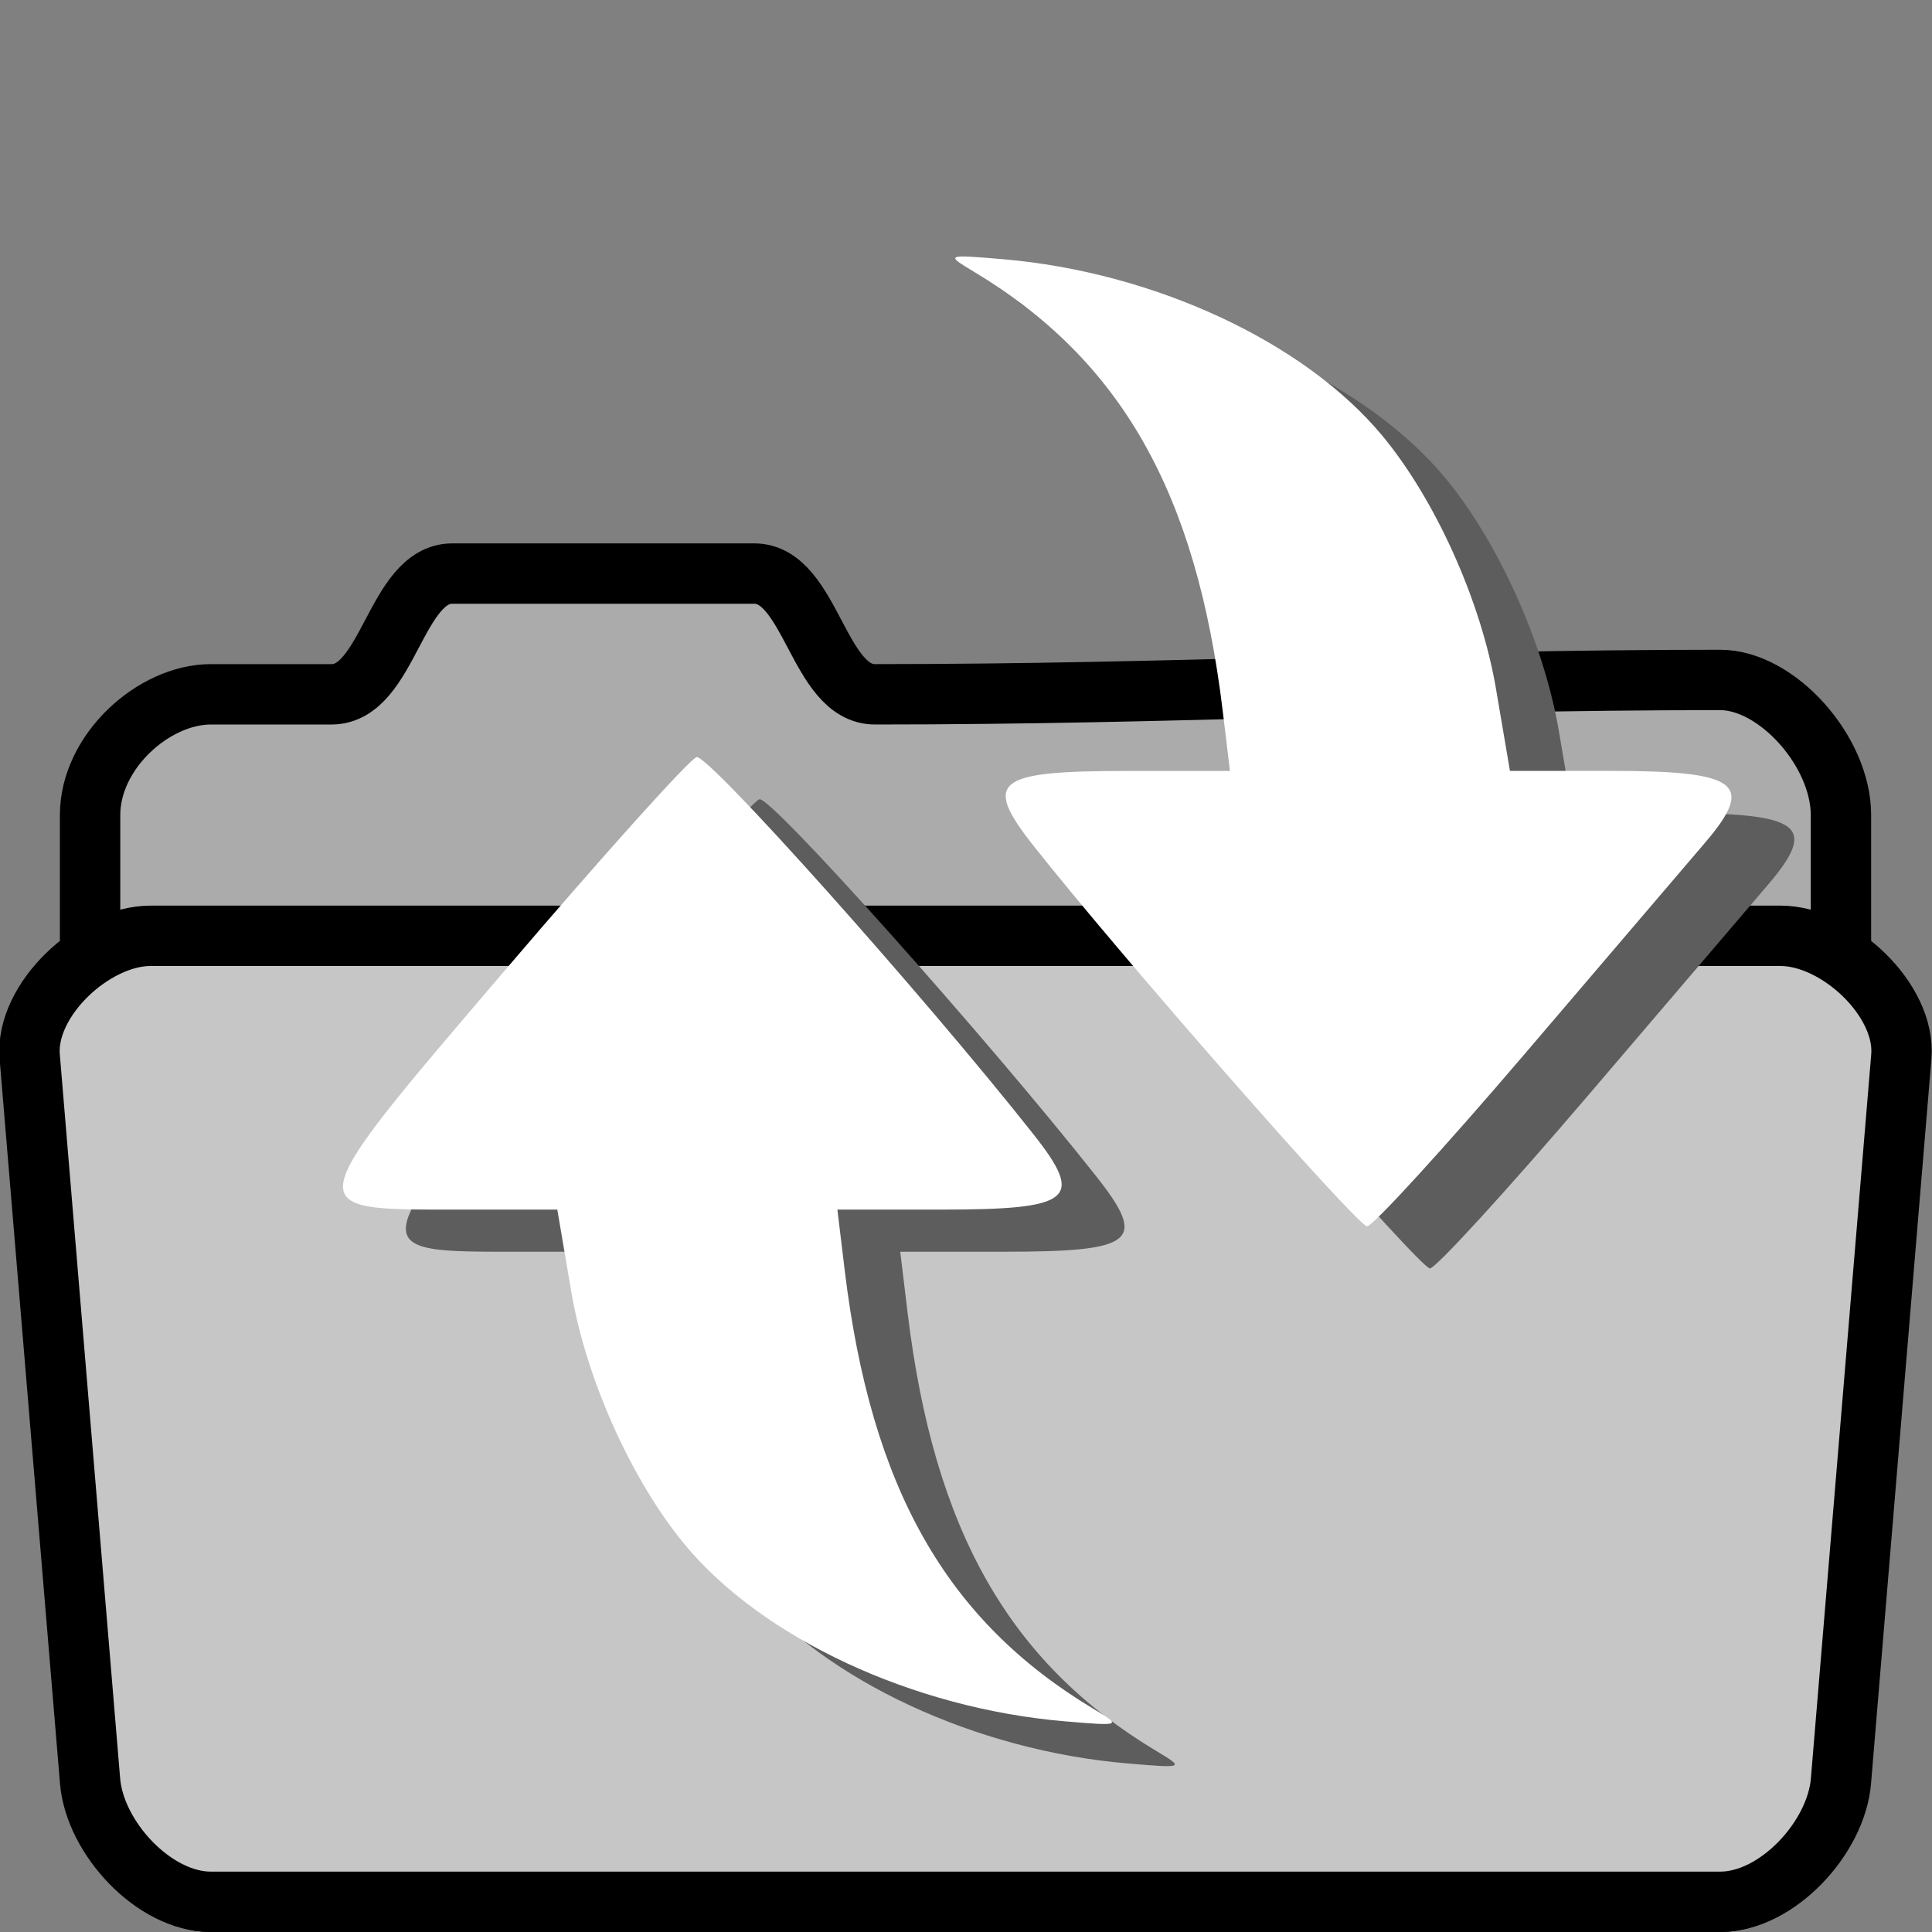 <?xml version="1.0" encoding="UTF-8" standalone="no"?>
<!-- Created with Inkscape (http://www.inkscape.org/) -->

<svg
   xmlns:dc="http://purl.org/dc/elements/1.1/"
   xmlns:cc="http://creativecommons.org/ns#"
   xmlns:rdf="http://www.w3.org/1999/02/22-rdf-syntax-ns#"
   xmlns:svg="http://www.w3.org/2000/svg"
   xmlns="http://www.w3.org/2000/svg"
   xmlns:sodipodi="http://sodipodi.sourceforge.net/DTD/sodipodi-0.dtd"
   xmlns:inkscape="http://www.inkscape.org/namespaces/inkscape"
   width="9.031mm"
   height="9.031mm"
   viewBox="0 0 32 32"
   id="svg8611"
   version="1.1"
   inkscape:version="0.91 r"
   sodipodi:docname="rescan.svg">
  <rect x="0" y="0" width="32" height="32" fill="#808080" stroke="none"/>
  <defs
     id="defs8613" />
  <sodipodi:namedview
     id="base"
     pagecolor="#ffffff"
     bordercolor="#666666"
     borderopacity="1.0"
     inkscape:pageopacity="0.0"
     inkscape:pageshadow="2"
     inkscape:zoom="10.551413"
     inkscape:cx="-16.839099"
     inkscape:cy="7.5887963"
     inkscape:document-units="px"
     inkscape:current-layer="rescan"
     showgrid="false"
     fit-margin-top="0"
     fit-margin-left="0"
     fit-margin-right="0"
     fit-margin-bottom="0"
     inkscape:window-width="1920"
     inkscape:window-height="1057"
     inkscape:window-x="0"
     inkscape:window-y="0"
     inkscape:window-maximized="1" />
  <g
     inkscape:label="Layer 1"
     inkscape:groupmode="layer"
     id="layer1"
     transform="translate(-501.439,-555.737)">
    <g
       id="rescan"
       inkscape:label="#g6397"
       transform="matrix(1,0,0,1,548.431,-175.625)">
      <rect
         style="opacity:0.479;fill:none;stroke:none"
         id="rect4907-62"
         width="32.009"
         height="32"
         x="-47.004"
         y="731.362" />
      <path
         style="fill:#ababab;fill-opacity:1;stroke:#000000;stroke-width:1px;stroke-linecap:butt;stroke-linejoin:miter;stroke-opacity:1"
         d="m -43.5,762.862 c -0.943,0 -2,-1.183 -2,-2.238 l 0,-15.762 c 0,-1.055 1.057,-2 2,-2 l 2,1e-5 c 0.943,10e-6 1.057,-2 2,-2 l 5,10e-6 c 0.943,0 1.057,2 2,2 5,0 9,-0.238 14,-0.238 0.943,0 2,1.183 2,2.238 l 0,15.762 c 0,1.055 -1.057,2.238 -2,2.238 z"
         id="path3787-1-7-9-8"
         inkscape:connector-curvature="0"
         sodipodi:nodetypes="sssssssssssss" />
      <path
         style="fill:#c6c6c6;fill-opacity:1;stroke:#000000;stroke-width:1px;stroke-linecap:butt;stroke-linejoin:miter;stroke-opacity:1"
         d="m -43.5,762.862 c -0.943,0 -1.922,-1.06 -2,-2 l -1,-12 c -0.078,-0.94 1.057,-2 2,-2 l 27,10e-6 c 0.943,0 2.078,1.06 2,2 l -1,12 c -0.078,0.94 -1.057,2 -2,2 z"
         id="path3787-11-6-2"
         inkscape:connector-curvature="0"
         sodipodi:nodetypes="sssssssss" />
      <g
         id="g8607"
         transform="matrix(1.368,0,0,1.253,8.469,-187.698)">
        <path
           id="path8601"
           d="m -26.541,756.634 c -1.783,-1.168 -2.693,-2.919 -3.012,-5.795 l -0.089,-0.805 1.253,0 c 1.593,0 1.744,-0.134 1.122,-0.994 -1.333,-1.843 -3.943,-5.033 -4.08,-4.987 -0.087,0.029 -1.128,1.293 -2.313,2.809 -2.52,3.224 -2.511,3.172 -0.591,3.172 l 1.218,0 0.169,1.085 c 0.179,1.154 0.734,2.502 1.379,3.349 0.942,1.237 2.762,2.16 4.593,2.33 0.69,0.064 0.695,0.061 0.35,-0.165 z"
           style="fill:#5d5d5d;fill-opacity:1"
           inkscape:connector-curvature="0" />
        <path
           id="path8597"
           d="m -27.302,756.077 c -1.783,-1.168 -2.693,-2.919 -3.012,-5.795 l -0.089,-0.805 1.253,0 c 1.593,0 1.744,-0.134 1.122,-0.994 -1.333,-1.843 -3.943,-5.033 -4.08,-4.987 -0.087,0.029 -1.128,1.293 -2.313,2.809 -2.52,3.224 -2.511,3.172 -0.591,3.172 l 1.218,0 0.169,1.085 c 0.179,1.154 0.734,2.502 1.379,3.349 0.942,1.237 2.762,2.16 4.593,2.33 0.69,0.064 0.695,0.061 0.35,-0.165 z"
           style="fill:#ffffff;fill-opacity:1"
           inkscape:connector-curvature="0" />
      </g>
      <g
         id="g8603"
         transform="matrix(1.368,0,0,1.253,7.253,-189.703)">
        <path
           id="path8551-3"
           d="m -20.434,749.58 c 0.979,-1.251 1.966,-2.513 2.192,-2.803 0.603,-0.774 0.399,-0.942 -1.15,-0.942 l -1.218,0 -0.169,-1.085 c -0.179,-1.154 -0.734,-2.502 -1.379,-3.349 -0.942,-1.237 -2.762,-2.16 -4.593,-2.33 -0.69,-0.064 -0.695,-0.061 -0.35,0.165 1.783,1.168 2.693,2.919 3.012,5.795 l 0.089,0.805 -1.253,0 c -1.593,0 -1.744,0.134 -1.122,0.994 1.048,1.448 3.92,5.025 4.035,5.025 0.069,0 0.927,-1.024 1.906,-2.275 z"
           style="fill:#5d5d5d;fill-opacity:1"
           inkscape:connector-curvature="0" />
        <path
           id="path8551"
           d="m -21.195,749.023 c 0.979,-1.251 1.966,-2.513 2.192,-2.803 0.603,-0.774 0.399,-0.942 -1.15,-0.942 l -1.218,0 -0.169,-1.085 c -0.179,-1.154 -0.734,-2.502 -1.379,-3.349 -0.942,-1.237 -2.762,-2.16 -4.593,-2.33 -0.69,-0.064 -0.695,-0.061 -0.35,0.165 1.783,1.168 2.693,2.919 3.012,5.795 l 0.089,0.805 -1.253,0 c -1.593,0 -1.744,0.134 -1.122,0.994 1.048,1.448 3.92,5.025 4.035,5.025 0.069,0 0.927,-1.024 1.906,-2.275 z"
           style="fill:#ffffff;fill-opacity:1"
           inkscape:connector-curvature="0" />
      </g>
    </g>
  </g>
</svg>

